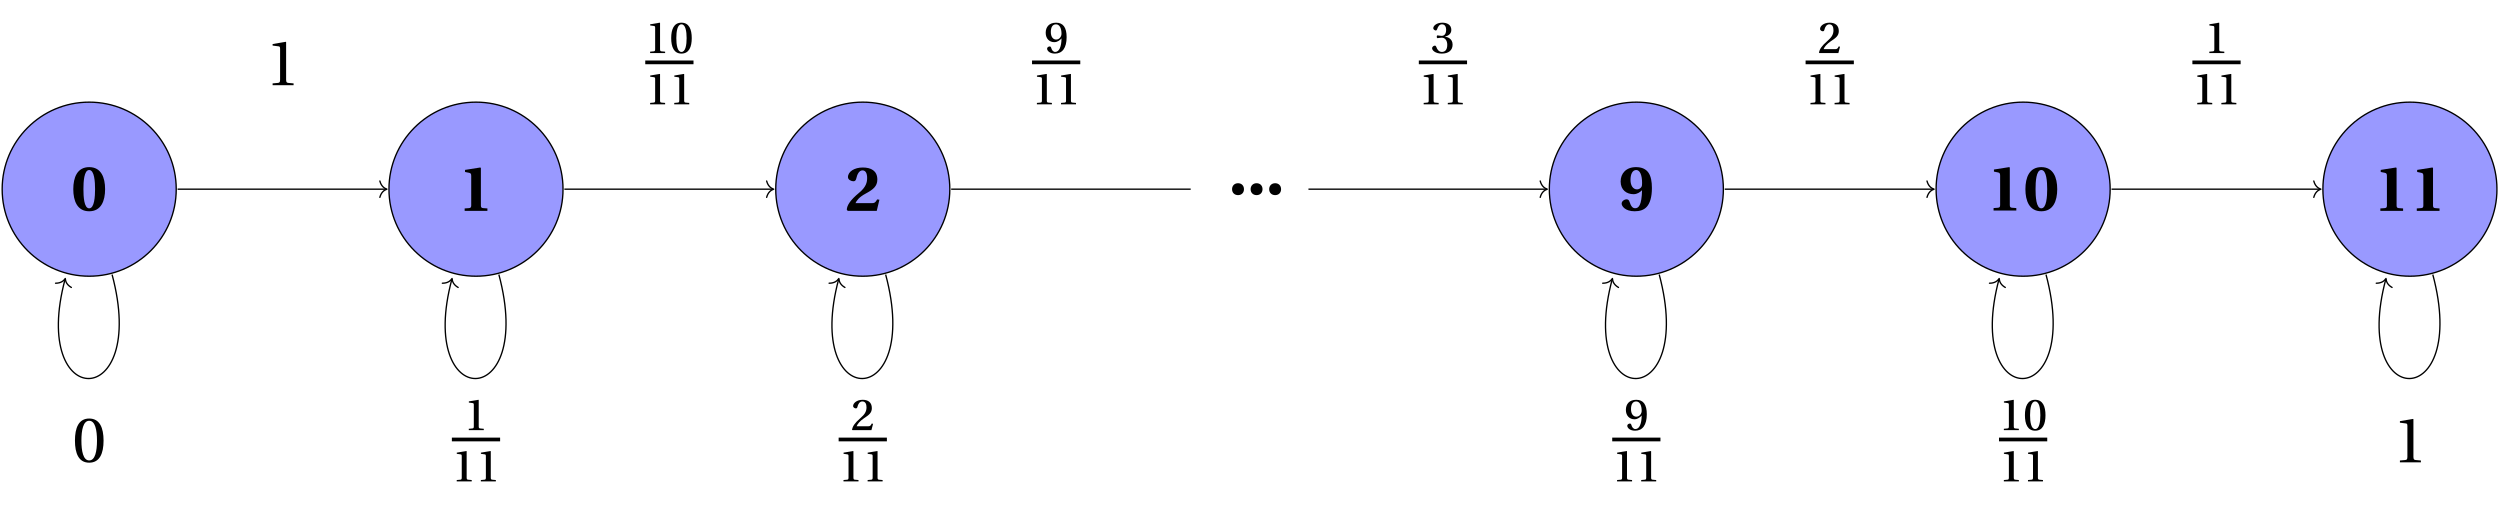 <svg xmlns="http://www.w3.org/2000/svg" xmlns:xlink="http://www.w3.org/1999/xlink" width="975.648" height="147.769pt" viewBox="0 0 731.736 147.769"><defs><path id="c" d="M.672-6.25c0 3.422 1.156 6.469 4.656 6.469S9.984-2.828 9.984-6.25s-1.156-6.453-4.656-6.453S.672-9.672.672-6.25m2.969 0c0-2.125.156-5.609 1.688-5.609S7.047-8.375 7.047-6.25 6.859-.641 5.328-.641 3.641-4.125 3.641-6.25m0 0"/><path id="d" d="M2.016 0h6.656v-.719l-1.25-.094C6.969-.859 6.766-1 6.766-1.594v-10.984l-.188-.125L2.125-12v.609l1.156.234c.484.094.656.25.656.938v8.625c0 .594-.203.734-.656.781l-1.266.094Zm0 0"/><path id="e" d="M.656-.344.938 0h8.484l.781-3.266-.656-.094c-.531.969-.812 1.094-1.594 1.094h-4.75c.297-.656.938-1.719 3-2.812C8.375-6.25 9.594-7.219 9.594-9.172c0-2.578-1.859-3.531-4.25-3.531C2.906-12.703 1-11.516 1-9.891c0 .797.969 1.219 1.609 1.219.391 0 .672-.203.797-.719.312-1.469.938-2.469 1.844-2.469.953 0 1.359.922 1.359 2.219C6.609-8.406 6.328-7 4.25-5.297 1.625-3.125.703-1.594.656-.344m0 0"/><path id="f" d="M.969-1.516c0 1.031.719 1.734 1.75 1.734 1.047 0 1.734-.703 1.734-1.734s-.688-1.75-1.734-1.75c-1.031 0-1.75.719-1.75 1.75m0 0"/><path id="g" d="M.734-8.5c0 2.531 1.797 3.719 3.797 3.719 1.062 0 1.891-.594 2.438-1.141H7c-.094 4.453-1.031 5.25-2 5.25-.703 0-1.188-.406-1.719-2.016-.141-.391-.391-.594-.859-.594-.531 0-1.391.5-1.391 1.266 0 .703 1 2.234 3.797 2.234 1.484 0 2.703-.359 3.562-1.312.922-1.016 1.5-2.828 1.5-5.484 0-1.922-.281-3.422-1-4.484C8.156-12.109 7-12.703 5.219-12.703c-2.875 0-4.484 1.859-4.484 4.203M3.625-8.938c0-1.766.594-2.922 1.688-2.922s1.703 1.562 1.703 3.766c0 .516-.016.891-.188 1.188-.203.344-.688.719-1.281.719-1.203 0-1.922-1.156-1.922-2.75m0 0"/><path id="i" d="M.781-6.25C.781-2.5 1.875.219 4.953.219S9.156-2.5 9.156-6.25c0-3.734-1.125-6.453-4.203-6.453S.781-9.984.781-6.25m1.891 0c0-3.031.516-5.797 2.281-5.797 1.766 0 2.281 2.766 2.281 5.797 0 3.047-.516 5.812-2.281 5.812-1.766 0-2.281-2.766-2.281-5.812m0 0"/><path id="n" d="M2.031 0h6.141v-.531l-1.562-.141c-.406-.047-.625-.188-.625-.922v-11.016l-.094-.094-3.859.656v.453l1.75.219c.312.031.438.172.438.719v9.062c0 .734-.188.875-.625.922l-1.562.141Zm0 0"/><path id="j" d="M1.422 0H5.812v-.406L4.766-.5c-.297-.031-.438-.125-.438-.609v-7.719L4.25-8.891l-2.812.469v.344l1.125.156c.25.047.328.141.328.547v6.266c0 .484-.125.578-.422.609l-1.047.094Zm0 0"/><path id="k" d="M.375-.156.531 0H6.062l.484-1.859-.391-.078c-.312.703-.547.797-1.078.797H1.734c.219-.625.906-1.5 2.172-2.359C5.234-4.391 6.188-5 6.188-6.438c0-1.812-1.25-2.453-2.688-2.453-1.781 0-2.797 1.031-2.797 1.812 0 .484.531.703.812.703.25 0 .375-.141.438-.391.203-.922.688-1.641 1.453-1.641.922 0 1.219.797 1.219 1.734 0 1.266-.578 2.109-1.797 3.156C1.156-2.078.578-1.125.375-.156m0 0"/><path id="l" d="M.469-5.938c0 1.781 1.125 2.75 2.516 2.75.984 0 1.719-.641 2.109-1.109C5.078-1.875 4.438-.328 3.25-.328c-.594 0-1-.516-1.203-1.297-.062-.172-.188-.312-.406-.312-.297 0-.766.234-.766.641 0 .562.688 1.453 2.297 1.453 2.172 0 3.422-1.656 3.422-4.812 0-2.781-.984-4.234-3.078-4.234-2.031 0-3.047 1.234-3.047 2.953m1.5-.219c0-1.328.453-2.25 1.516-2.25 1.078 0 1.609 1.219 1.609 2.75 0 .781-.562 1.703-1.578 1.703-.812 0-1.547-.703-1.547-2.203m0 0"/><path id="m" d="M.531-4.375c0 2.562.781 4.531 3 4.531 2.234 0 3.016-1.969 3.016-4.531s-.781-4.516-3.016-4.516c-2.219 0-3 1.953-3 4.516m1.5 0c0-1.969.312-4.031 1.5-4.031 1.203 0 1.516 2.062 1.516 4.031 0 1.984-.312 4.047-1.516 4.047-1.188 0-1.5-2.062-1.5-4.047m0 0"/><path id="o" d="M.359-1.391c0 .547.859 1.547 2.844 1.547 1.953 0 3.156-.953 3.156-2.625 0-1.781-1.547-2.25-2.203-2.328v-.047c.703-.125 1.828-.641 1.828-1.922 0-1.531-1.25-2.125-2.641-2.125-1.672 0-2.641.922-2.641 1.594 0 .453.516.688.734.688.188 0 .297-.125.375-.328.297-.922.734-1.469 1.438-1.469.984 0 1.219.922 1.219 1.609 0 .703-.219 1.766-1.297 1.766-.594 0-.984-.141-1.188-.141-.188 0-.266.156-.266.406s.078.406.266.406c.203 0 .594-.141 1.188-.141 1 0 1.625.844 1.625 2.094 0 1.5-.688 2.078-1.578 2.078-.797 0-1.344-.609-1.625-1.453-.078-.25-.219-.391-.422-.391-.297 0-.812.281-.812.781m0 0"/><clipPath id="a"><path d="M.438 29H52v52H.438Zm0 0"/></clipPath><clipPath id="b"><path d="M.438 24H58v63H.438Zm0 0"/></clipPath><clipPath id="h"><path d="M674 24h57.031v63H674Zm0 0"/></clipPath></defs><g clip-path="url(#a)"><path fill="#99F" d="M51.582 55.371c0-14.066-11.402-25.473-25.473-25.473-14.066 0-25.473 11.406-25.473 25.473 0 14.07 11.406 25.473 25.473 25.473 14.07 0 25.473-11.402 25.473-25.473m0 0"/></g><g clip-path="url(#b)"><path fill="none" stroke="#000" stroke-miterlimit="10" stroke-width=".398" d="M51.582 55.371c0-14.066-11.402-25.473-25.473-25.473-14.066 0-25.473 11.406-25.473 25.473 0 14.07 11.406 25.473 25.473 25.473 14.07 0 25.473-11.402 25.473-25.473Zm0 0"/></g><use xlink:href="#c" x="20.778" y="61.619"/><path fill="#99F" stroke="#000" stroke-miterlimit="10" stroke-width=".398" d="M164.793 55.371c0-14.066-11.406-25.473-25.473-25.473S113.848 41.305 113.848 55.371c0 14.07 11.406 25.473 25.473 25.473s25.473-11.402 25.473-25.473Zm0 0"/><use xlink:href="#d" x="133.987" y="61.728"/><path fill="#99F" stroke="#000" stroke-miterlimit="10" stroke-width=".398" d="M278.004 55.371c0-14.066-11.406-25.473-25.473-25.473-14.07 0-25.473 11.406-25.473 25.473 0 14.07 11.402 25.473 25.473 25.473 14.066 0 25.473-11.402 25.473-25.473Zm0 0"/><use xlink:href="#e" x="247.196" y="61.728"/><use xlink:href="#f" x="359.649" y="56.894"/><use xlink:href="#f" x="365.08" y="56.894"/><use xlink:href="#f" x="370.511" y="56.894"/><path fill="#99F" stroke="#000" stroke-miterlimit="10" stroke-width=".398" d="M504.422 55.371c0-14.066-11.402-25.473-25.469-25.473-14.07 0-25.473 11.406-25.473 25.473 0 14.07 11.402 25.473 25.473 25.473 14.066 0 25.469-11.402 25.469-25.473Zm0 0"/><use xlink:href="#g" x="473.614" y="61.619"/><path fill="#99F" stroke="#000" stroke-miterlimit="10" stroke-width=".398" d="M617.633 55.371c0-14.066-11.402-25.473-25.473-25.473-14.066 0-25.473 11.406-25.473 25.473 0 14.07 11.406 25.473 25.473 25.473 14.07 0 25.473-11.402 25.473-25.473Zm0 0"/><use xlink:href="#d" x="581.491" y="61.619"/><use xlink:href="#c" x="592.154" y="61.619"/><path fill="#99F" d="M730.844 55.371c0-14.066-11.402-25.473-25.473-25.473-14.066 0-25.473 11.406-25.473 25.473 0 14.07 11.406 25.473 25.473 25.473 14.07 0 25.473-11.402 25.473-25.473m0 0"/><g clip-path="url(#h)"><path fill="none" stroke="#000" stroke-miterlimit="10" stroke-width=".398" d="M730.844 55.371c0-14.066-11.402-25.473-25.473-25.473-14.066 0-25.473 11.406-25.473 25.473 0 14.07 11.406 25.473 25.473 25.473 14.07 0 25.473-11.402 25.473-25.473Zm0 0"/></g><use xlink:href="#d" x="694.7" y="61.728"/><use xlink:href="#d" x="705.363" y="61.728"/><use xlink:href="#i" x="21.156" y="135.205"/><use xlink:href="#j" x="135.79" y="125.907"/><path fill="none" stroke="#000" stroke-miterlimit="10" stroke-width="1.094" d="M132.258 128.633h14.121"/><use xlink:href="#j" x="132.259" y="140.908"/><use xlink:href="#j" x="139.32" y="140.908"/><use xlink:href="#k" x="248.997" y="125.907"/><path fill="none" stroke="#000" stroke-miterlimit="10" stroke-width="1.094" d="M245.465 128.633h14.121"/><use xlink:href="#j" x="245.466" y="140.908"/><use xlink:href="#j" x="252.527" y="140.908"/><use xlink:href="#l" x="475.416" y="125.907"/><path fill="none" stroke="#000" stroke-miterlimit="10" stroke-width="1.094" d="M471.887 128.633h14.117"/><use xlink:href="#j" x="471.885" y="140.908"/><use xlink:href="#j" x="478.946" y="140.908"/><use xlink:href="#j" x="585.094" y="125.907"/><use xlink:href="#m" x="592.155" y="125.907"/><path fill="none" stroke="#000" stroke-miterlimit="10" stroke-width="1.094" d="M585.094 128.633h14.121"/><use xlink:href="#j" x="585.094" y="140.908"/><use xlink:href="#j" x="592.155" y="140.908"/><use xlink:href="#n" x="700.409" y="135.314"/><use xlink:href="#n" x="77.76" y="24.936"/><use xlink:href="#j" x="188.864" y="15.529"/><use xlink:href="#m" x="195.924" y="15.529"/><path fill="none" stroke="#000" stroke-miterlimit="10" stroke-width="1.094" d="M188.863 18.254h14.121"/><use xlink:href="#j" x="188.864" y="30.529"/><use xlink:href="#j" x="195.924" y="30.529"/><use xlink:href="#l" x="305.601" y="15.529"/><path fill="none" stroke="#000" stroke-miterlimit="10" stroke-width="1.094" d="M302.07 18.254h14.121"/><use xlink:href="#j" x="302.071" y="30.529"/><use xlink:href="#j" x="309.131" y="30.529"/><use xlink:href="#o" x="418.81" y="15.529"/><path fill="none" stroke="#000" stroke-miterlimit="10" stroke-width="1.094" d="M415.281 18.254h14.117"/><use xlink:href="#j" x="415.28" y="30.529"/><use xlink:href="#j" x="422.34" y="30.529"/><use xlink:href="#k" x="532.02" y="15.529"/><path fill="none" stroke="#000" stroke-miterlimit="10" stroke-width="1.094" d="M528.488 18.254h14.121"/><use xlink:href="#j" x="528.49" y="30.529"/><use xlink:href="#j" x="535.55" y="30.529"/><use xlink:href="#j" x="645.229" y="15.529"/><path fill="none" stroke="#000" stroke-miterlimit="10" stroke-width="1.094" d="M641.699 18.254h14.121"/><use xlink:href="#j" x="641.699" y="30.529"/><use xlink:href="#j" x="648.759" y="30.529"/><path fill="none" stroke="#000" stroke-miterlimit="10" stroke-width=".398" d="M51.98 55.371h61.07"/><path fill="none" stroke="#000" stroke-linecap="round" stroke-linejoin="round" stroke-miterlimit="10" stroke-width=".398" d="M111.184 52.984c.375 1.434 1.219 2.109 2.066 2.387-.848.281-1.691.957-2.066 2.387"/><path fill="none" stroke="#000" stroke-miterlimit="10" stroke-width=".398" d="M165.191 55.371h61.07"/><path fill="none" stroke="#000" stroke-linecap="round" stroke-linejoin="round" stroke-miterlimit="10" stroke-width=".398" d="M224.395 52.984c.375 1.434 1.219 2.109 2.066 2.387-.848.281-1.691.957-2.066 2.387"/><path fill="none" stroke="#000" stroke-miterlimit="10" stroke-width=".398" d="M278.402 55.371h70.105m34.469 0h69.707"/><path fill="none" stroke="#000" stroke-linecap="round" stroke-linejoin="round" stroke-miterlimit="10" stroke-width=".398" d="M450.812 52.984c.379 1.434 1.223 2.109 2.07 2.387-.848.281-1.691.957-2.07 2.387"/><path fill="none" stroke="#000" stroke-miterlimit="10" stroke-width=".398" d="M504.82 55.371h61.074"/><path fill="none" stroke="#000" stroke-linecap="round" stroke-linejoin="round" stroke-miterlimit="10" stroke-width=".398" d="M564.023 52.984c.379 1.434 1.219 2.109 2.07 2.387-.852.281-1.691.957-2.07 2.387"/><path fill="none" stroke="#000" stroke-miterlimit="10" stroke-width=".398" d="M618.031 55.371h61.074"/><path fill="none" stroke="#000" stroke-linecap="round" stroke-linejoin="round" stroke-miterlimit="10" stroke-width=".398" d="M677.234 52.984c.379 1.434 1.219 2.109 2.066 2.387-.848.281-1.688.957-2.066 2.387"/><path fill="none" stroke="#000" stroke-miterlimit="10" stroke-width=".398" d="M32.805 80.359c10.812 40.352-24.199 40.352-13.75 1.348"/><path fill="none" stroke="#000" stroke-linecap="round" stroke-linejoin="round" stroke-miterlimit="10" stroke-width=".398" d="M16.266 82.895c1.48.004 2.352-.633 2.84-1.379.051.891.484 1.879 1.77 2.613"/><path fill="none" stroke="#000" stroke-miterlimit="10" stroke-width=".398" d="M146.016 80.359c10.812 40.352-24.203 40.352-13.75 1.348"/><path fill="none" stroke="#000" stroke-linecap="round" stroke-linejoin="round" stroke-miterlimit="10" stroke-width=".398" d="M129.477 82.895c1.48.004 2.352-.633 2.84-1.379.051.891.484 1.879 1.77 2.613"/><path fill="none" stroke="#000" stroke-miterlimit="10" stroke-width=".398" d="M259.227 80.359c10.809 40.352-24.203 40.352-13.75 1.348"/><path fill="none" stroke="#000" stroke-linecap="round" stroke-linejoin="round" stroke-miterlimit="10" stroke-width=".398" d="M242.684 82.895c1.484.004 2.355-.633 2.844-1.379.051.891.484 1.879 1.77 2.613"/><path fill="none" stroke="#000" stroke-miterlimit="10" stroke-width=".398" d="M485.644 80.359c10.812 40.352-24.199 40.352-13.75 1.348"/><path fill="none" stroke="#000" stroke-linecap="round" stroke-linejoin="round" stroke-miterlimit="10" stroke-width=".398" d="M469.105 82.895c1.48.004 2.352-.633 2.844-1.379.047.891.484 1.879 1.77 2.613"/><path fill="none" stroke="#000" stroke-miterlimit="10" stroke-width=".398" d="M598.855 80.359c10.812 40.352-24.199 40.352-13.75 1.348"/><path fill="none" stroke="#000" stroke-linecap="round" stroke-linejoin="round" stroke-miterlimit="10" stroke-width=".398" d="M582.316 82.895c1.48.004 2.352-.633 2.84-1.379.051.891.484 1.879 1.773 2.613"/><path fill="none" stroke="#000" stroke-miterlimit="10" stroke-width=".398" d="M712.066 80.359c10.812 40.352-24.199 40.352-13.75 1.348"/><path fill="none" stroke="#000" stroke-linecap="round" stroke-linejoin="round" stroke-miterlimit="10" stroke-width=".398" d="M695.527 82.895c1.48.004 2.352-.633 2.84-1.379.051.891.484 1.879 1.77 2.613"/></svg>